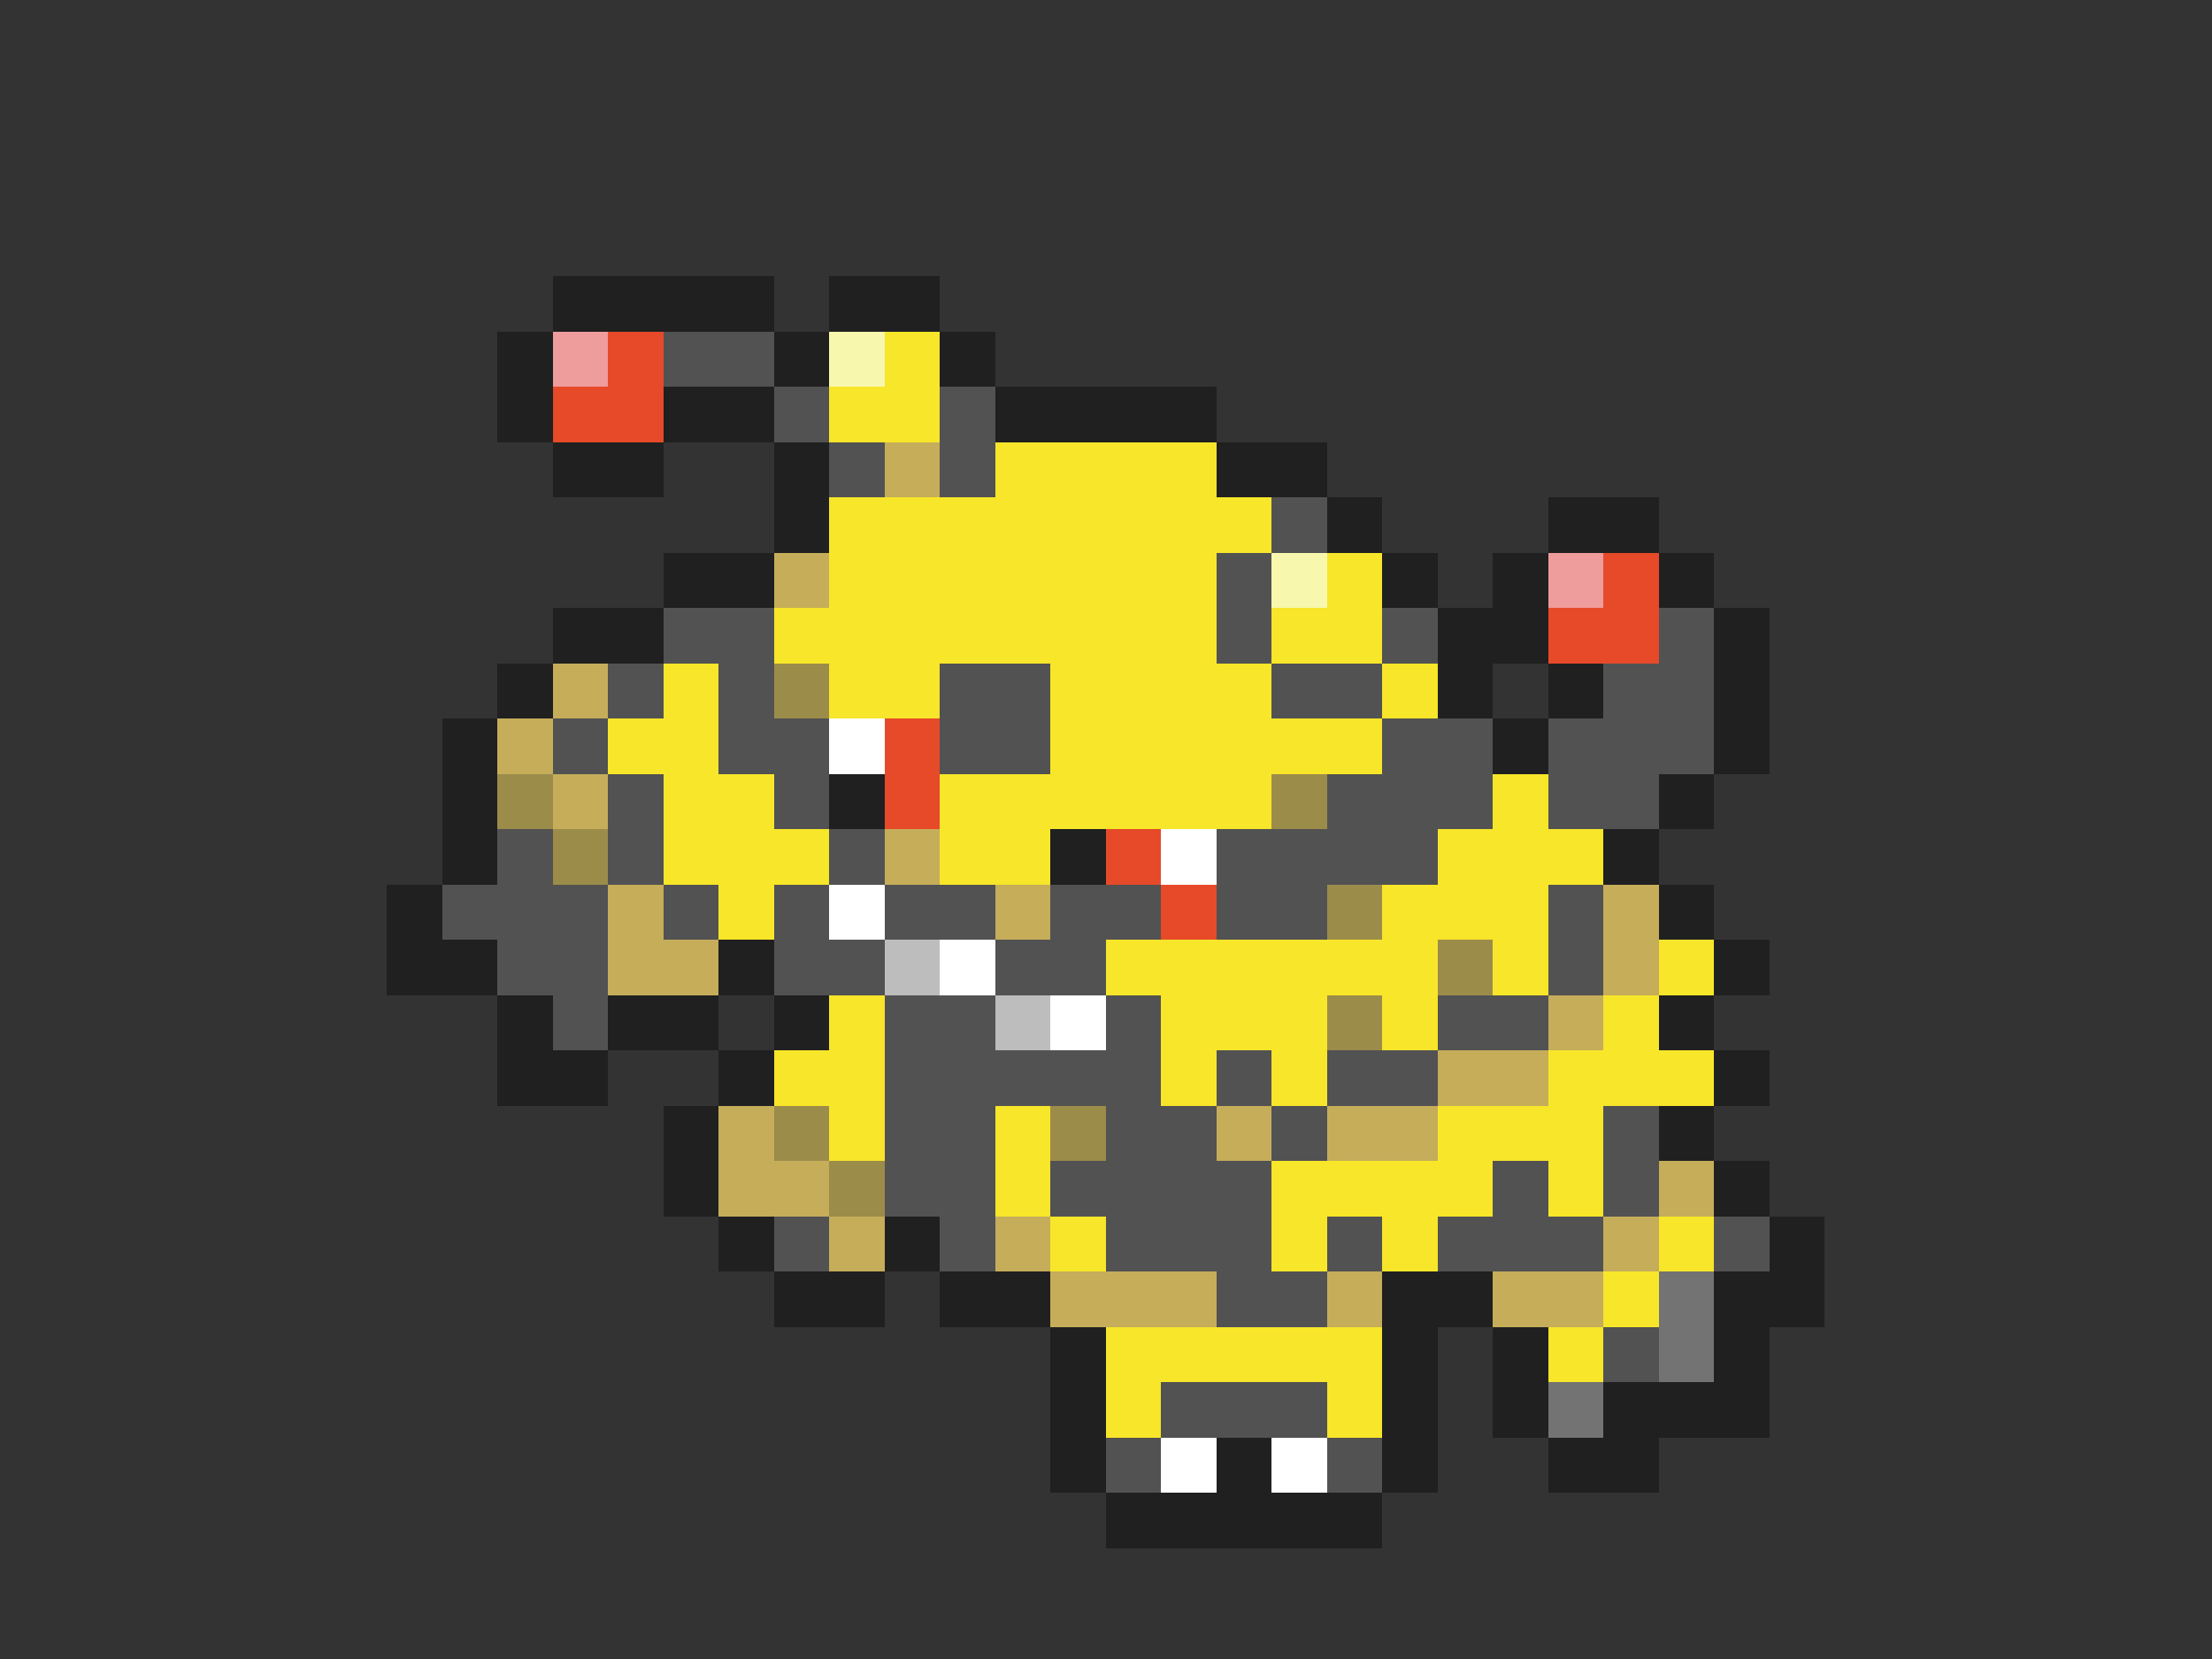 <svg xmlns="http://www.w3.org/2000/svg" viewBox="0 -0.5 40 30" shape-rendering="crispEdges">
<rect x="0" y="-0.5" width="40" height="30" fill="#333333" stroke="none"/>
<path stroke="#202020" d="M10 5h4M15 5h2M9 6h1M14 6h1M17 6h1M9 7h1M12 7h2M18 7h4M10 8h2M14 8h1M22 8h2M14 9h1M24 9h1M28 9h2M12 10h2M25 10h1M27 10h1M30 10h1M10 11h2M26 11h2M31 11h1M9 12h1M26 12h1M28 12h1M31 12h1M8 13h1M27 13h1M31 13h1M8 14h1M15 14h1M30 14h1M8 15h1M19 15h1M29 15h1M7 16h1M30 16h1M7 17h2M13 17h1M31 17h1M9 18h1M11 18h2M14 18h1M30 18h1M9 19h2M13 19h1M31 19h1M12 20h1M30 20h1M12 21h1M31 21h1M13 22h1M16 22h1M32 22h1M14 23h2M17 23h2M25 23h2M31 23h2M19 24h1M25 24h1M27 24h1M31 24h1M19 25h1M25 25h1M27 25h1M29 25h3M19 26h1M22 26h1M25 26h1M28 26h2M20 27h5" />
<path stroke="#ef9c9c" d="M10 6h1M28 10h1" />
<path stroke="#e64a29" d="M11 6h1M10 7h2M29 10h1M28 11h2M16 13h1M16 14h1M20 15h1M21 16h1" />
<path stroke="#525252" d="M12 6h2M14 7h1M17 7h1M15 8h1M17 8h1M23 9h1M22 10h1M12 11h2M22 11h1M25 11h1M30 11h1M11 12h1M13 12h1M17 12h2M23 12h2M29 12h2M10 13h1M13 13h2M17 13h2M25 13h2M28 13h3M11 14h1M14 14h1M24 14h3M28 14h2M9 15h1M11 15h1M15 15h1M22 15h4M8 16h3M12 16h1M14 16h1M16 16h2M19 16h2M22 16h2M28 16h1M9 17h2M14 17h2M18 17h2M28 17h1M10 18h1M16 18h2M20 18h1M26 18h2M16 19h5M22 19h1M24 19h2M16 20h2M20 20h2M23 20h1M29 20h1M16 21h2M19 21h4M27 21h1M29 21h1M14 22h1M17 22h1M20 22h3M24 22h1M26 22h3M31 22h1M22 23h2M29 24h1M21 25h3M20 26h1M24 26h1" />
<path stroke="#f7f7ad" d="M15 6h1M23 10h1" />
<path stroke="#f7e629" d="M16 6h1M15 7h2M18 8h4M15 9h8M15 10h7M24 10h1M14 11h8M23 11h2M12 12h1M15 12h2M19 12h4M25 12h1M11 13h2M19 13h6M12 14h2M17 14h6M27 14h1M12 15h3M17 15h2M26 15h3M13 16h1M25 16h3M20 17h6M27 17h1M30 17h1M15 18h1M21 18h3M25 18h1M29 18h1M14 19h2M21 19h1M23 19h1M28 19h3M15 20h1M18 20h1M26 20h3M18 21h1M23 21h4M28 21h1M19 22h1M23 22h1M25 22h1M30 22h1M29 23h1M20 24h5M28 24h1M20 25h1M24 25h1" />
<path stroke="#c5ad5a" d="M16 8h1M14 10h1M10 12h1M9 13h1M10 14h1M16 15h1M11 16h1M18 16h1M29 16h1M11 17h2M29 17h1M28 18h1M26 19h2M13 20h1M22 20h1M24 20h2M13 21h2M30 21h1M15 22h1M18 22h1M29 22h1M19 23h3M24 23h1M27 23h2" />
<path stroke="#9c8c4a" d="M14 12h1M9 14h1M23 14h1M10 15h1M24 16h1M26 17h1M24 18h1M14 20h1M19 20h1M15 21h1" />
<path stroke="#ffffff" d="M15 13h1M21 15h1M15 16h1M17 17h1M19 18h1M21 26h1M23 26h1" />
<path stroke="#bdbdbd" d="M16 17h1M18 18h1" />
<path stroke="#737373" d="M30 23h1M30 24h1M28 25h1" />
</svg>